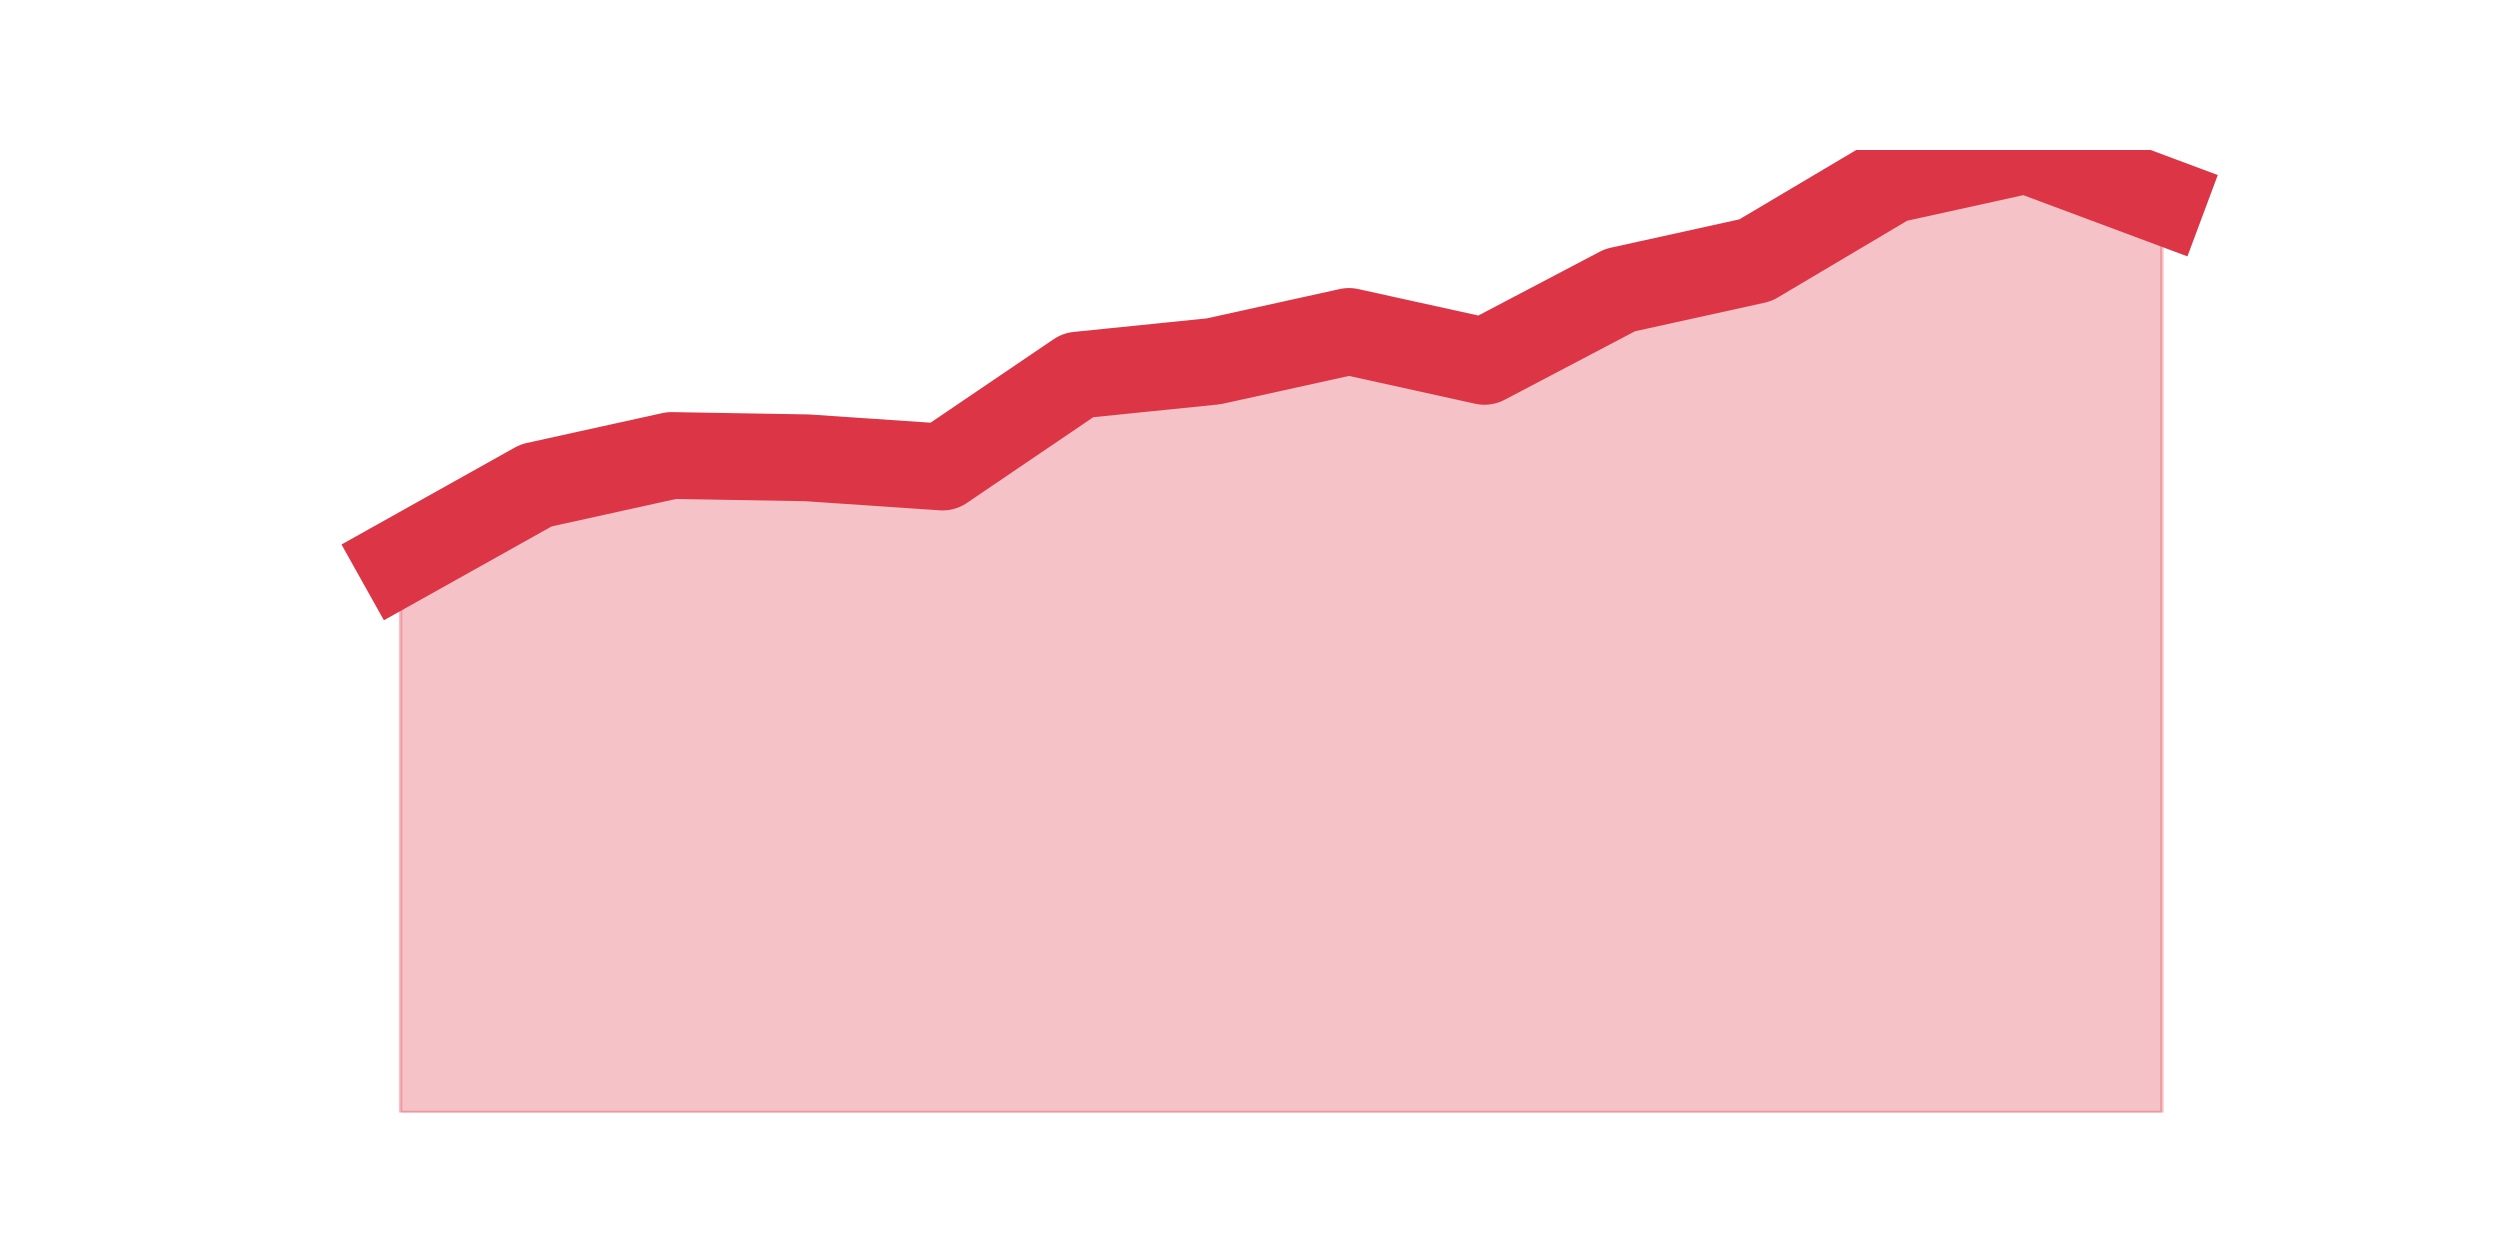 <?xml version="1.0" encoding="utf-8" standalone="no"?>
<!DOCTYPE svg PUBLIC "-//W3C//DTD SVG 1.1//EN"
  "http://www.w3.org/Graphics/SVG/1.1/DTD/svg11.dtd">
<svg height="360pt" version="1.1" viewBox="0 0 720 360" width="720pt" xmlns="http://www.w3.org/2000/svg" xmlns:xlink="http://www.w3.org/1999/xlink">
 <defs>
  <style type="text/css">*{stroke-linecap:butt;stroke-linejoin:round;}</style>
 </defs>
 <g id="figure_1">
  <g id="patch_1">
   <path d="M 0 360 
L 720 360 
L 720 0 
L 0 0 
z
" style="fill:none;"/>
  </g>
  <g id="axes_1">
   <g id="matplotlib.axis_1"/>
   <g id="matplotlib.axis_2"/>
   <g id="PolyCollection_1">
    <defs>
     <path d="M 115.364 -198.378 
L 115.364 -39.6 
L 154.385 -39.6 
L 193.406 -39.6 
L 232.427 -39.6 
L 271.448 -39.6 
L 310.469 -39.6 
L 349.49 -39.6 
L 388.51 -39.6 
L 427.531 -39.6 
L 466.552 -39.6 
L 505.573 -39.6 
L 544.594 -39.6 
L 583.615 -39.6 
L 622.636 -39.6 
L 622.636 -302.245 
L 622.636 -302.245 
L 583.615 -316.8 
L 544.594 -308.2 
L 505.573 -285.044 
L 466.552 -276.444 
L 427.531 -255.935 
L 388.51 -264.536 
L 349.49 -255.935 
L 310.469 -251.966 
L 271.448 -225.503 
L 232.427 -228.149 
L 193.406 -228.811 
L 154.385 -220.21 
L 115.364 -198.378 
z
" id="mc7187acec6" style="stroke:#dc3545;stroke-opacity:0.3;"/>
    </defs>
    <g clip-path="url(#p3aa95eebaf)">
     <use style="fill:#dc3545;fill-opacity:0.3;stroke:#dc3545;stroke-opacity:0.3;" x="0" xlink:href="#mc7187acec6" y="360"/>
    </g>
   </g>
   <g id="line2d_1">
    <path clip-path="url(#p3aa95eebaf)" d="M 115.364 161.622 
L 154.385 139.79 
L 193.406 131.189 
L 232.427 131.851 
L 271.448 134.497 
L 310.469 108.034 
L 349.49 104.065 
L 388.51 95.464 
L 427.531 104.065 
L 466.552 83.556 
L 505.573 74.956 
L 544.594 51.8 
L 583.615 43.2 
L 622.636 57.755 
" style="fill:none;stroke:#dc3545;stroke-linecap:square;stroke-width:25;"/>
   </g>
  </g>
 </g>
 <defs>
  <clipPath id="p3aa95eebaf">
   <rect height="277.2" width="558" x="90" y="43.2"/>
  </clipPath>
 </defs>
</svg>
